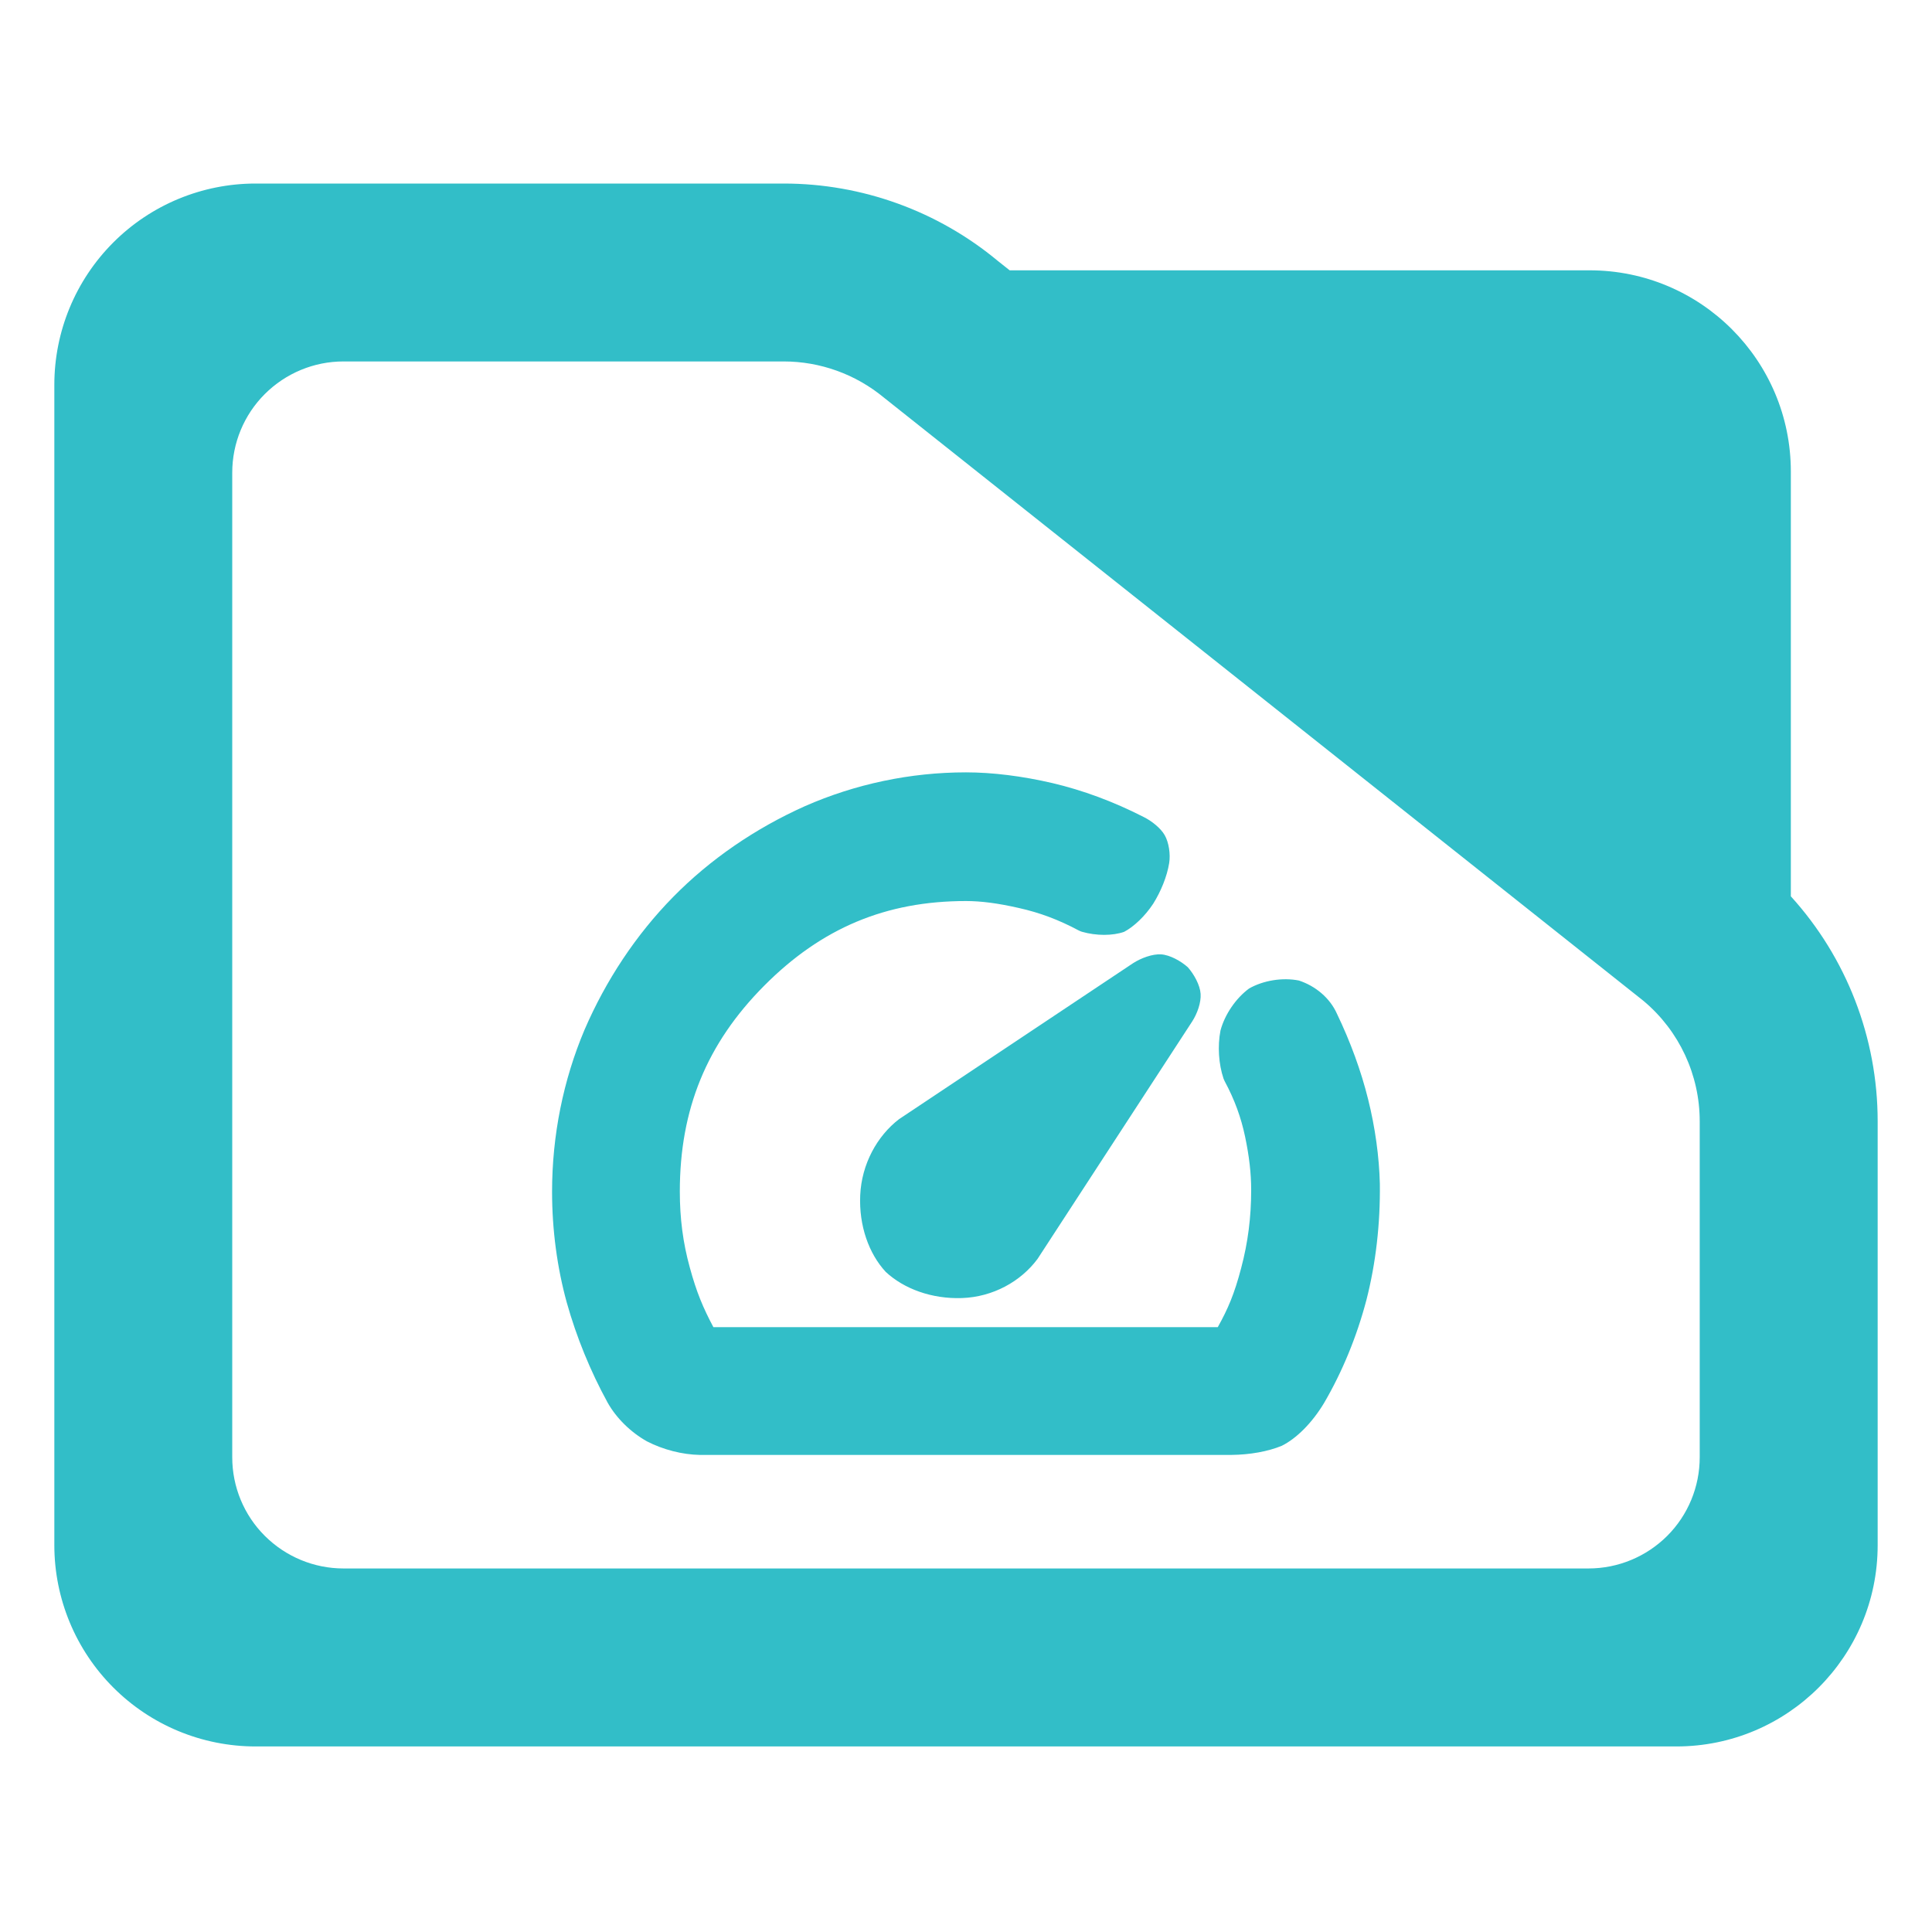<?xml version="1.0" encoding="utf-8"?>
<svg clip-rule="evenodd" fill-rule="evenodd" stroke-linejoin="round" stroke-miterlimit="2" viewBox="0 0 48 48" xmlns="http://www.w3.org/2000/svg">
  <path fill="rgb(50, 190, 200)" d="M 44.493 22.269 C 45.873 23.788 46.65 25.778 46.65 27.857 L 46.65 38.39 C 46.65 41.152 44.412 43.39 41.65 43.39 L 6.35 43.39 C 5.023 43.39 3.751 42.863 2.815 41.926 C 1.877 40.988 1.35 39.716 1.35 38.39 L 1.35 9.56 C 1.35 8.233 1.877 6.962 2.815 6.024 C 3.751 5.087 5.023 4.56 6.35 4.56 L 19.47 4.56 C 21.415 4.56 23.3 5.241 24.795 6.486 L 25.085 6.716 L 39.494 6.716 C 42.255 6.716 44.493 8.955 44.493 11.716 Z M 40.824 24.86 L 21.96 9.878 C 21.259 9.298 20.38 8.98 19.47 8.98 L 8.533 8.98 C 7.8 8.98 7.098 9.272 6.579 9.79 C 6.061 10.307 5.77 11.01 5.77 11.742 L 5.77 36.206 C 5.77 36.939 6.061 37.642 6.579 38.158 C 7.098 38.676 7.8 38.968 8.533 38.968 L 39.467 38.968 C 40.2 38.968 40.902 38.676 41.42 38.16 C 41.939 37.642 42.229 36.939 42.229 36.206 L 42.229 27.857 C 42.229 26.707 41.722 25.616 40.842 24.875 Z M 21.372 29.693 C 21.407 28.921 21.791 28.225 22.334 27.807 L 28.151 23.93 C 28.346 23.804 28.633 23.697 28.848 23.711 C 29.066 23.725 29.339 23.877 29.51 24.03 C 29.664 24.202 29.815 24.475 29.829 24.693 C 29.843 24.908 29.747 25.179 29.622 25.374 L 25.777 31.278 C 25.36 31.839 24.669 32.223 23.899 32.25 C 23.149 32.276 22.458 32.02 22.007 31.601 C 21.587 31.149 21.337 30.451 21.372 29.693 Z M 23.999 19.189 C 24.663 19.189 25.399 19.282 26.149 19.456 C 26.904 19.634 27.66 19.913 28.41 20.296 C 28.608 20.393 28.836 20.572 28.937 20.75 C 29.041 20.931 29.083 21.227 29.048 21.442 C 28.994 21.776 28.844 22.143 28.652 22.451 C 28.45 22.759 28.172 23.023 27.929 23.151 C 27.647 23.251 27.238 23.253 26.878 23.149 C 26.849 23.14 26.822 23.128 26.795 23.114 C 26.301 22.85 25.827 22.673 25.314 22.559 C 24.793 22.44 24.373 22.386 23.999 22.386 C 22.007 22.386 20.408 23.058 18.983 24.493 C 17.558 25.928 16.89 27.559 16.89 29.602 C 16.89 30.269 16.968 30.876 17.138 31.491 C 17.305 32.107 17.471 32.497 17.724 32.973 L 30.255 32.973 C 30.507 32.523 30.669 32.144 30.836 31.506 C 31.006 30.868 31.085 30.241 31.085 29.565 C 31.085 29.154 31.037 28.73 30.934 28.24 C 30.833 27.762 30.675 27.324 30.426 26.861 C 30.416 26.841 30.407 26.821 30.399 26.8 C 30.276 26.436 30.248 25.99 30.322 25.605 C 30.428 25.205 30.705 24.801 31.033 24.559 C 31.388 24.357 31.866 24.28 32.271 24.361 C 32.68 24.495 33.04 24.792 33.215 25.184 C 33.55 25.881 33.816 26.606 33.991 27.313 C 34.167 28.019 34.265 28.739 34.282 29.409 C 34.295 30.404 34.181 31.39 33.948 32.299 C 33.709 33.207 33.35 34.081 32.895 34.859 C 32.597 35.354 32.208 35.741 31.844 35.921 C 31.504 36.061 31.054 36.143 30.591 36.147 L 17.385 36.147 C 16.953 36.139 16.476 36.018 16.073 35.81 C 15.669 35.583 15.312 35.233 15.096 34.847 C 14.668 34.066 14.322 33.22 14.081 32.361 C 13.843 31.497 13.716 30.557 13.716 29.609 C 13.716 28.204 13.996 26.832 14.521 25.588 C 15.053 24.355 15.8 23.226 16.721 22.288 C 17.642 21.349 18.765 20.581 20 20.028 C 21.245 19.481 22.612 19.189 23.999 19.189 Z"/>
</svg>